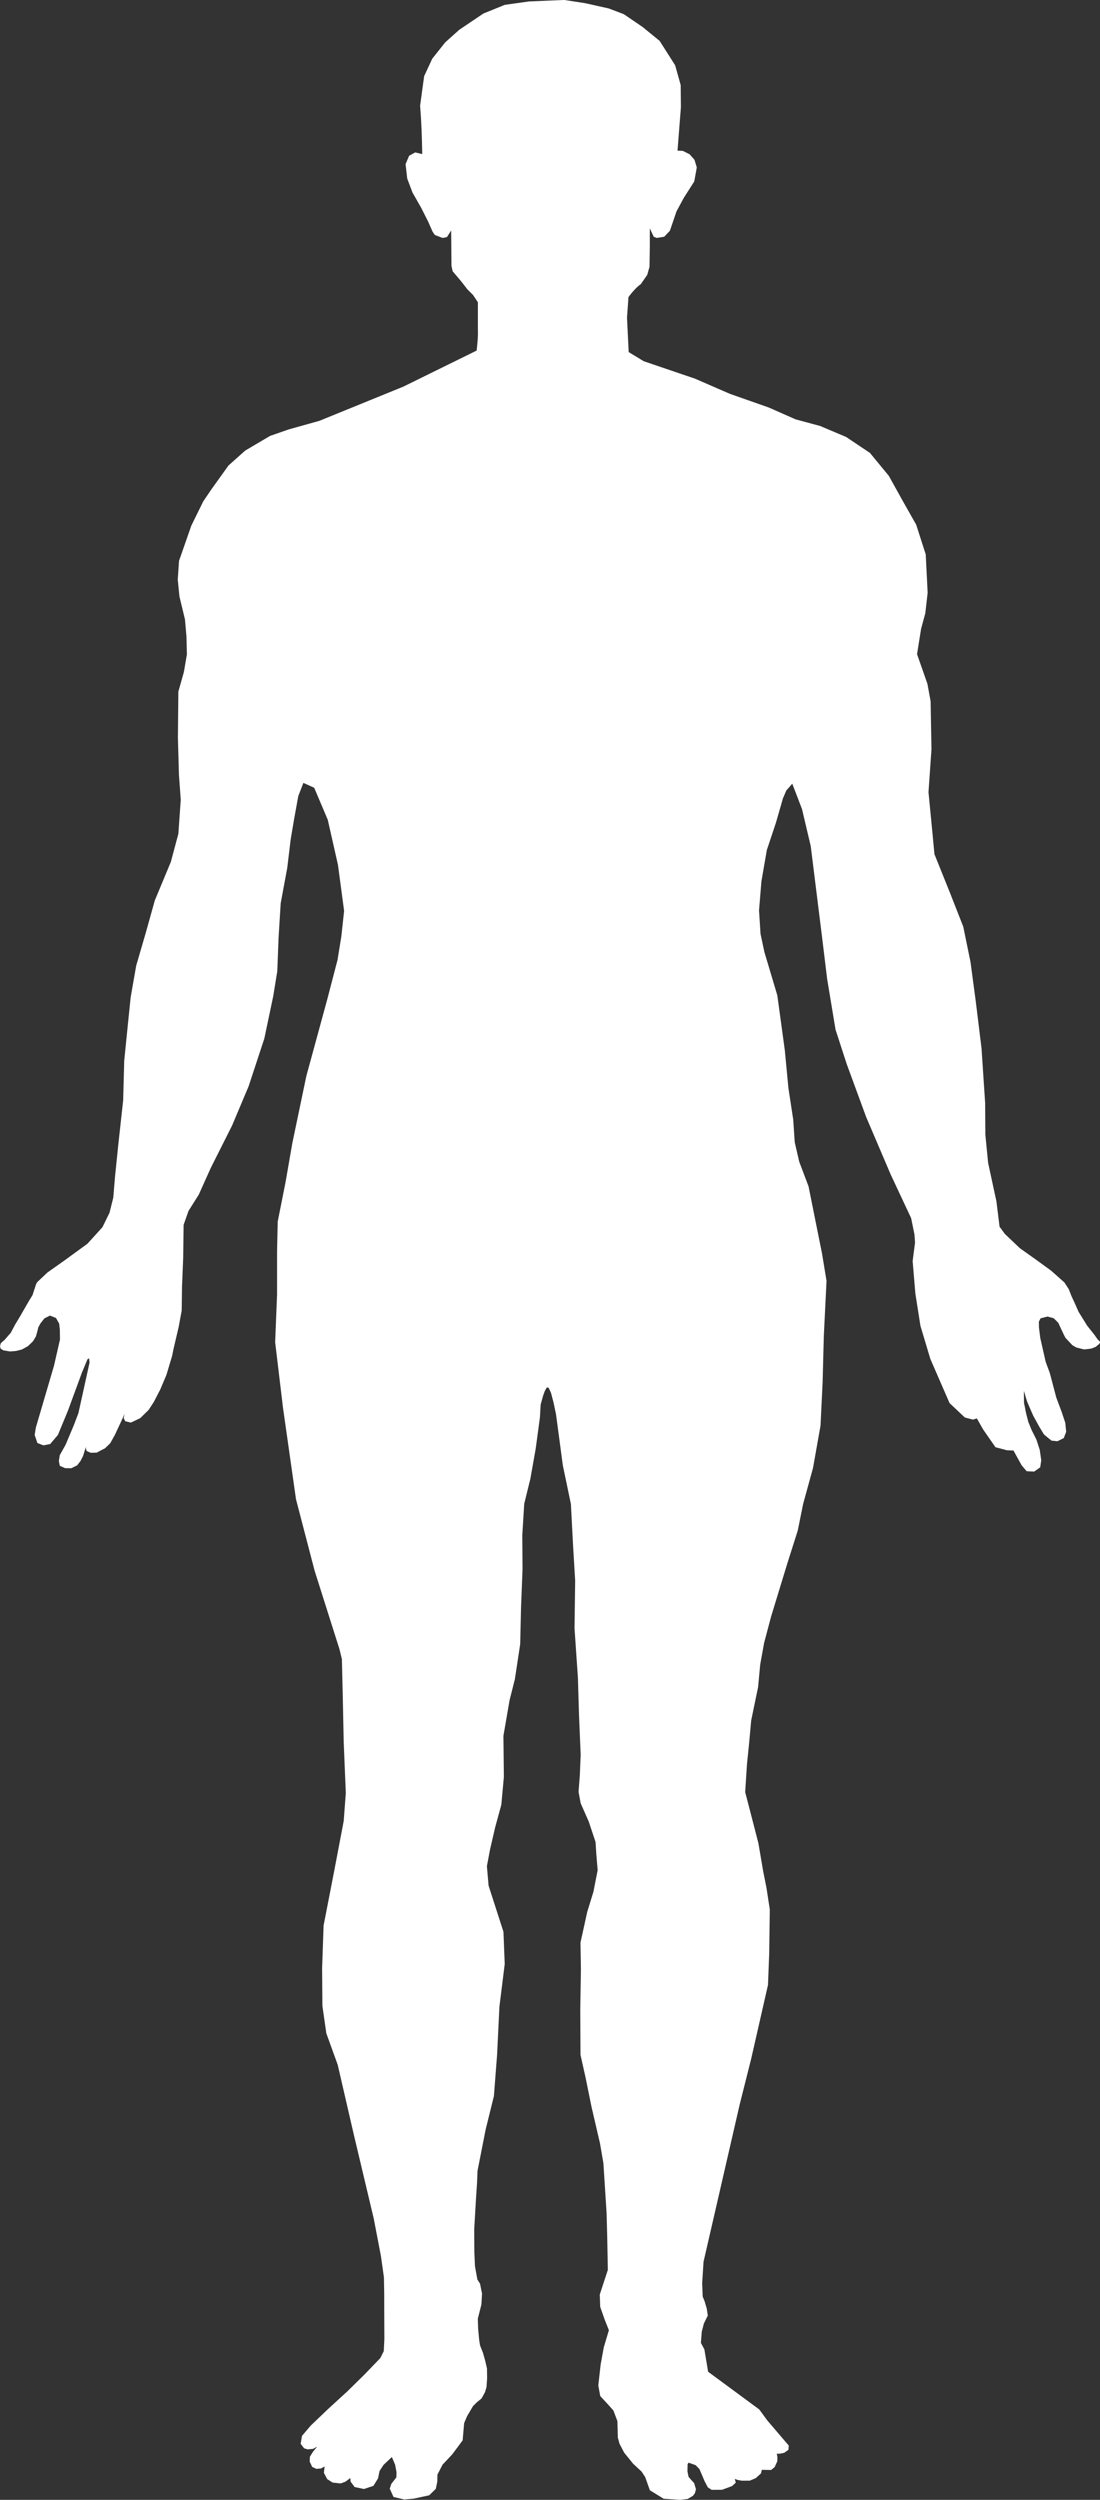 <?xml version="1.0" encoding="UTF-8" standalone="no"?>
<!-- Created with Inkscape (http://www.inkscape.org/) -->

<svg
   width="81.69mm"
   height="185.556mm"
   viewBox="0 0 81.69 185.556"
   version="1.1"
   id="svg135"
   xml:space="preserve"
   inkscape:export-filename="body.svg"
   inkscape:export-xdpi="96"
   inkscape:export-ydpi="96"
   xmlns:inkscape="http://www.inkscape.org/namespaces/inkscape"
   xmlns:sodipodi="http://sodipodi.sourceforge.net/DTD/sodipodi-0.dtd"
   xmlns="http://www.w3.org/2000/svg"
   xmlns:svg="http://www.w3.org/2000/svg"><rect x="0" y="0" width="81.69" height="185.556" fill="#333333" stroke="none"/><sodipodi:namedview
     id="namedview137"
     pagecolor="#ffffff"
     bordercolor="#000000"
     borderopacity="0.25"
     inkscape:showpageshadow="2"
     inkscape:pageopacity="0.0"
     inkscape:pagecheckerboard="0"
     inkscape:deskcolor="#d1d1d1"
     inkscape:document-units="mm"
     showgrid="false" /><defs
     id="defs132" /><g
     inkscape:label="Layer 1"
     inkscape:groupmode="layer"
     id="layer1"
     transform="translate(-111.144,-16.316)"><path
       style="fill:#ffffff;fill-opacity:1;stroke-width:0.088"
       d="m 146.539,42.339 -5.437,2.674 -6.239,2.54 -2.284,0.639 -1.379,0.481 -1.844,1.087 -1.245,1.111 -1.237,1.725 -0.638,0.938 -0.882,1.796 -0.914,2.616 -0.095,1.387 0.126,1.261 0.41,1.702 0.11,1.27 0.033,1.315 -0.223,1.315 -0.412,1.46 -0.011,1.214 -0.022,2.217 0.078,2.752 0.134,1.838 -0.178,2.529 -0.557,2.084 -1.192,2.863 -0.657,2.351 -0.724,2.485 -0.412,2.351 -0.234,2.284 -0.245,2.429 -0.078,2.93 -0.357,3.253 -0.245,2.384 -0.134,1.604 -0.279,1.114 -0.524,1.07 -1.114,1.226 -1.76,1.281 -1.203,0.847 -0.758,0.713 -0.089,0.145 -0.267,0.825 -0.267,0.435 -0.635,1.103 -0.401,0.669 -0.312,0.591 -0.468,0.535 -0.245,0.212 -0.045,0.078 -0.042,0.206 0.061,0.164 0.195,0.111 0.482,0.081 0.44,-0.033 0.446,-0.111 0.457,-0.256 0.373,-0.362 0.212,-0.357 0.1,-0.351 0.078,-0.323 0.156,-0.284 0.295,-0.379 0.412,-0.206 0.451,0.178 0.234,0.418 0.05,0.44 0.011,0.741 -0.446,1.95 -1.348,4.59 -0.087,0.543 0.205,0.599 0.441,0.173 0.504,-0.095 0.575,-0.675 0.747,-1.805 1.036,-2.819 0.412,-0.992 0.123,-0.078 0.033,0.323 -0.345,1.571 -0.479,2.173 -0.334,0.88 -0.617,1.468 -0.433,0.772 -0.071,0.441 0.071,0.355 0.394,0.173 0.457,0.008 0.433,-0.213 0.252,-0.323 0.189,-0.37 0.102,-0.331 0.11,-0.339 0.008,0.15 0.055,0.15 0.292,0.126 0.441,-0.008 0.622,-0.323 0.386,-0.37 0.347,-0.622 0.481,-1.032 0.244,-0.536 -0.071,0.323 0.118,0.228 0.418,0.102 0.693,-0.331 0.622,-0.607 0.386,-0.591 0.481,-0.93 0.457,-1.079 0.268,-0.898 0.158,-0.528 0.11,-0.544 0.37,-1.576 0.228,-1.229 0.024,-1.781 0.087,-2.127 0.032,-2.458 0.362,-1.032 0.764,-1.213 0.89,-1.978 1.584,-3.151 1.229,-2.915 1.166,-3.545 0.662,-3.151 0.299,-1.844 0.095,-2.474 0.158,-2.568 0.488,-2.631 0.252,-2.096 0.252,-1.497 0.315,-1.733 0.378,-0.977 0.804,0.362 1.008,2.379 0.756,3.341 0.457,3.419 -0.205,1.891 -0.284,1.749 -0.772,2.962 -1.544,5.657 -1.04,4.979 -0.504,2.899 -0.583,2.931 -0.047,2.253 v 3.151 l -0.142,3.545 0.583,4.869 0.964,6.781 1.382,5.304 1.85,5.838 0.178,0.735 0.067,2.875 0.067,3.276 0.156,3.788 -0.156,2.072 -0.691,3.632 -0.802,4.123 -0.111,3.187 0.022,2.785 0.29,2.028 0.847,2.34 1.203,5.214 1.471,6.195 0.535,2.785 0.223,1.582 0.022,1.27 v 0.83 l 0.011,2.501 -0.045,0.88 -0.256,0.513 -1.192,1.237 -1.248,1.226 -1.46,1.337 -1.259,1.203 -0.657,0.769 -0.1,0.591 0.256,0.334 0.256,0.078 0.401,-0.033 0.312,-0.167 -0.301,0.368 -0.234,0.368 -0.022,0.368 0.189,0.401 0.312,0.145 0.345,-0.033 0.267,-0.145 -0.056,0.468 0.245,0.468 0.401,0.256 0.602,0.067 0.357,-0.134 0.357,-0.267 0.022,0.267 0.301,0.401 0.691,0.145 0.702,-0.234 0.345,-0.557 0.111,-0.546 0.29,-0.446 0.624,-0.591 0.245,0.579 0.1,0.546 -0.011,0.39 -0.368,0.468 -0.123,0.368 0.279,0.613 0.802,0.189 0.713,-0.067 1.136,-0.245 0.49,-0.479 0.111,-0.535 0.011,-0.524 0.379,-0.735 0.713,-0.758 0.401,-0.535 0.379,-0.513 0.111,-1.281 0.212,-0.501 0.446,-0.758 0.279,-0.279 0.357,-0.29 0.256,-0.468 0.111,-0.379 0.045,-0.657 -0.011,-0.724 -0.134,-0.579 -0.167,-0.591 -0.212,-0.535 -0.067,-0.412 -0.078,-0.847 -0.022,-0.735 0.267,-1.047 0.045,-0.813 -0.145,-0.724 -0.201,-0.323 -0.178,-0.98 -0.045,-1.036 -0.011,-1.705 0.134,-2.295 0.078,-1.17 0.033,-0.869 0.603,-3.067 0.615,-2.49 0.236,-3.057 0.173,-3.577 0.394,-3.167 -0.095,-2.395 -1.103,-3.419 -0.126,-1.45 0.236,-1.245 0.378,-1.639 0.457,-1.67 0.189,-2.064 -0.032,-3.057 0.457,-2.647 0.394,-1.56 0.236,-1.56 0.158,-1.04 0.063,-2.726 0.11,-2.805 -0.016,-2.568 0.142,-2.316 0.457,-1.859 0.394,-2.222 0.315,-2.332 0.054,-0.953 0.184,-0.663 0.128,-0.351 0.15,-0.262 0.134,0.033 0.173,0.373 0.195,0.747 0.178,0.847 0.506,3.79 0.599,2.868 0.158,3.025 0.158,2.663 -0.047,3.545 0.252,3.671 0.079,2.694 0.126,3.01 -0.063,1.528 -0.095,1.229 0.158,0.851 0.599,1.355 0.504,1.513 0.063,0.961 0.095,1.135 -0.315,1.607 -0.457,1.481 -0.504,2.285 0.032,2.001 -0.047,2.947 0.016,3.388 0.378,1.686 0.441,2.174 0.63,2.71 0.252,1.465 0.236,3.687 0.047,1.749 0.047,2.49 -0.599,1.828 0.032,0.914 0.331,0.945 0.315,0.788 -0.378,1.261 -0.236,1.292 -0.173,1.544 0.142,0.788 0.567,0.615 0.41,0.457 0.299,0.788 0.032,1.229 0.126,0.457 0.347,0.662 0.662,0.819 0.63,0.583 0.268,0.41 0.347,0.977 1.024,0.63 1.213,0.079 0.567,-0.063 0.394,-0.236 0.138,-0.177 0.087,-0.307 -0.138,-0.457 -0.248,-0.272 -0.165,-0.193 -0.083,-0.406 0.012,-0.532 0.071,-0.114 0.52,0.181 0.288,0.295 0.13,0.299 0.248,0.587 0.244,0.469 0.284,0.185 0.772,-0.004 0.748,-0.276 0.272,-0.252 -0.071,-0.284 0.201,0.079 0.319,0.059 0.591,-0.004 0.437,-0.181 0.394,-0.355 0.063,-0.268 0.693,0.012 0.26,-0.213 0.197,-0.433 0.008,-0.307 -0.047,-0.252 0.252,-0.008 0.299,-0.063 0.315,-0.221 0.024,-0.315 -1.599,-1.872 -0.593,-0.81 -3.797,-2.797 -0.277,-1.661 -0.258,-0.479 0.063,-0.835 0.158,-0.607 0.291,-0.591 -0.079,-0.52 -0.158,-0.536 -0.142,-0.347 -0.039,-1.016 0.102,-1.576 2.691,-11.7 0.847,-3.365 1.248,-5.482 0.089,-2.318 0.045,-3.276 -0.245,-1.604 -0.245,-1.226 -0.357,-2.095 -0.535,-2.072 -0.446,-1.716 0.134,-2.095 0.156,-1.515 0.156,-1.716 0.513,-2.474 0.156,-1.671 0.29,-1.604 0.513,-1.939 1.226,-4.011 0.758,-2.384 0.401,-1.983 0.735,-2.674 0.557,-3.142 0.156,-3.231 0.089,-3.432 0.201,-4.078 -0.334,-2.028 -1.003,-4.992 -0.691,-1.827 -0.334,-1.448 -0.111,-1.671 -0.357,-2.34 -0.267,-2.808 -0.557,-4.078 -0.958,-3.209 -0.29,-1.359 -0.111,-1.738 0.178,-2.162 0.401,-2.318 0.677,-2.03 0.52,-1.812 0.252,-0.583 0.441,-0.504 0.725,1.891 0.646,2.742 0.817,6.558 0.401,3.298 0.624,3.766 0.825,2.54 1.448,3.944 1.827,4.279 1.515,3.231 0.245,1.203 0.045,0.602 -0.178,1.382 0.201,2.407 0.379,2.407 0.735,2.451 1.426,3.276 1.136,1.07 0.602,0.156 0.29,-0.089 0.468,0.825 0.914,1.315 0.847,0.223 0.49,0.022 0.602,1.092 0.379,0.446 0.557,0.022 0.446,-0.312 0.078,-0.524 -0.111,-0.769 -0.245,-0.758 -0.368,-0.735 -0.234,-0.579 -0.167,-0.646 -0.156,-0.78 -0.011,-0.891 0.245,0.813 0.446,1.025 0.446,0.813 0.357,0.591 0.557,0.457 0.446,0.045 0.468,-0.234 0.178,-0.468 -0.067,-0.669 -0.267,-0.802 -0.401,-1.07 -0.479,-1.816 -0.31,-0.841 -0.402,-1.773 -0.095,-0.772 -0.008,-0.425 0.126,-0.252 0.512,-0.134 0.465,0.126 0.339,0.339 0.386,0.827 0.15,0.292 0.512,0.544 0.299,0.173 0.575,0.142 0.528,-0.063 0.323,-0.126 0.26,-0.213 0.071,-0.126 -0.024,-0.071 -0.158,-0.15 -0.252,-0.355 -0.52,-0.654 -0.646,-1.04 -0.244,-0.559 -0.284,-0.615 -0.197,-0.504 -0.323,-0.496 -0.985,-0.875 -1.127,-0.819 -1.198,-0.851 -1.111,-1.056 -0.394,-0.536 -0.236,-1.891 -0.615,-2.852 -0.205,-2.08 -0.016,-2.364 -0.268,-4.05 -0.425,-3.467 -0.394,-2.947 -0.536,-2.616 -0.977,-2.49 -1.166,-2.899 -0.142,-1.513 -0.299,-3.088 0.221,-3.183 -0.063,-3.561 -0.236,-1.292 -0.772,-2.206 0.299,-1.875 0.315,-1.166 0.173,-1.513 -0.142,-2.852 -0.709,-2.206 -1.008,-1.781 -1.024,-1.844 -1.402,-1.702 -1.765,-1.182 -1.938,-0.819 -1.812,-0.488 -2.001,-0.882 -2.868,-1.008 -2.616,-1.135 -3.797,-1.292 -1.119,-0.678 -0.126,-2.553 0.11,-1.528 c 0.2,-0.286 0.606,-0.756 0.914,-0.961 l 0.478,-0.686 0.17,-0.606 0.022,-1.426 v -1.426 l 0.29,0.624 0.223,0.089 0.557,-0.089 0.423,-0.446 0.486,-1.431 0.543,-1.006 0.779,-1.222 0.189,-1.04 -0.173,-0.567 -0.362,-0.41 -0.504,-0.252 -0.394,-0.016 0.252,-3.214 -0.016,-1.654 -0.41,-1.465 -1.15,-1.812 -1.276,-1.04 -1.387,-0.945 -1.119,-0.425 -1.765,-0.394 -1.544,-0.236 -2.616,0.11 -1.796,0.252 -1.591,0.646 -1.781,1.198 -1.056,0.945 -0.961,1.213 -0.599,1.292 -0.299,2.19 c 0.114,1.484 0.129,2.277 0.158,3.593 l -0.526,-0.123 -0.446,0.245 -0.267,0.624 0.123,1.07 0.39,1.036 0.635,1.114 0.535,1.058 0.323,0.735 0.167,0.245 0.579,0.223 0.323,-0.067 0.312,-0.49 0.022,2.63 0.089,0.401 0.624,0.735 0.468,0.602 0.423,0.423 0.357,0.535 v 2.006 c 0.026,0.531 -0.038,1.055 -0.089,1.582 z"
       id="path480"
       sodipodi:nodetypes="cccccccccccccccccccccccccccccccccccccccccccccccccccccccccccccccccccccccccccccccccccccccccccccccccccccccccccccccccccccccccccccccccccccccccccccccccccccccccccccccccccccccccccccccccccccccccccccccccccccccccccccccccccccccccccccccccccccccccccccccccccccccccccccccccccccccccccccccccccccccccccccccccccccccccccccccccccccccccccccccccccccccccccccccccccccccccccccccccccccccccccccccccccccccccccccccccccccccccccccccccccccccccccccccccccccccccccccccccccccccccccccccccccccccccccccccccccccccccccccccccccccccccccccccccccccccccccccccccccccccccccccccccccccccccccccccccccccccccccccccccccccccccccccccccccc" /></g></svg>
